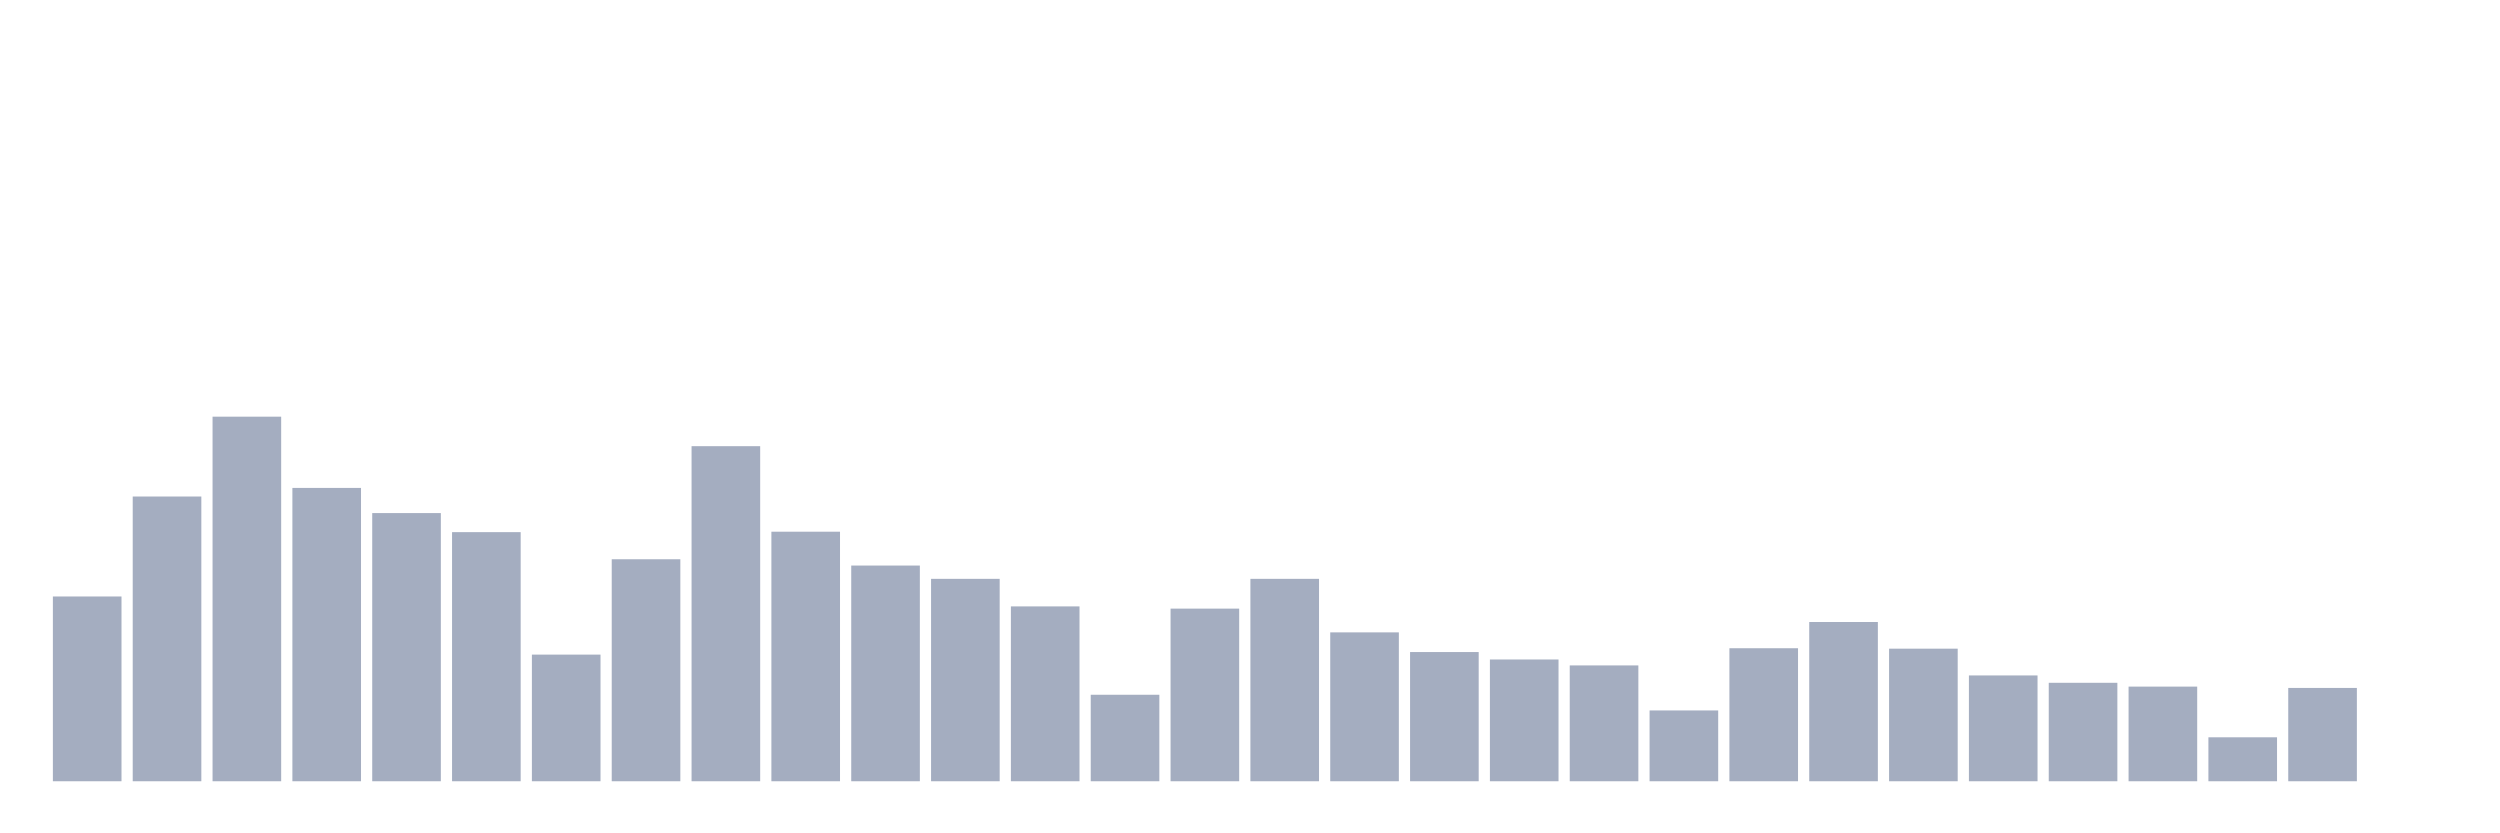<svg xmlns="http://www.w3.org/2000/svg" viewBox="0 0 480 160"><g transform="translate(10,10)"><rect class="bar" x="0.153" width="13.175" y="104.524" height="35.476" fill="rgb(164,173,192)"></rect><rect class="bar" x="15.482" width="13.175" y="85.331" height="54.669" fill="rgb(164,173,192)"></rect><rect class="bar" x="30.81" width="13.175" y="70" height="70" fill="rgb(164,173,192)"></rect><rect class="bar" x="46.138" width="13.175" y="83.68" height="56.32" fill="rgb(164,173,192)"></rect><rect class="bar" x="61.466" width="13.175" y="88.512" height="51.488" fill="rgb(164,173,192)"></rect><rect class="bar" x="76.794" width="13.175" y="92.171" height="47.829" fill="rgb(164,173,192)"></rect><rect class="bar" x="92.123" width="13.175" y="115.685" height="24.315" fill="rgb(164,173,192)"></rect><rect class="bar" x="107.451" width="13.175" y="97.377" height="42.623" fill="rgb(164,173,192)"></rect><rect class="bar" x="122.779" width="13.175" y="75.666" height="64.334" fill="rgb(164,173,192)"></rect><rect class="bar" x="138.107" width="13.175" y="92.086" height="47.914" fill="rgb(164,173,192)"></rect><rect class="bar" x="153.436" width="13.175" y="98.585" height="41.415" fill="rgb(164,173,192)"></rect><rect class="bar" x="168.764" width="13.175" y="101.138" height="38.862" fill="rgb(164,173,192)"></rect><rect class="bar" x="184.092" width="13.175" y="106.429" height="33.571" fill="rgb(164,173,192)"></rect><rect class="bar" x="199.42" width="13.175" y="123.393" height="16.607" fill="rgb(164,173,192)"></rect><rect class="bar" x="214.748" width="13.175" y="106.855" height="33.145" fill="rgb(164,173,192)"></rect><rect class="bar" x="230.077" width="13.175" y="101.138" height="38.862" fill="rgb(164,173,192)"></rect><rect class="bar" x="245.405" width="13.175" y="111.415" height="28.585" fill="rgb(164,173,192)"></rect><rect class="bar" x="260.733" width="13.175" y="115.192" height="24.808" fill="rgb(164,173,192)"></rect><rect class="bar" x="276.061" width="13.175" y="116.621" height="23.379" fill="rgb(164,173,192)"></rect><rect class="bar" x="291.39" width="13.175" y="117.761" height="22.239" fill="rgb(164,173,192)"></rect><rect class="bar" x="306.718" width="13.175" y="126.405" height="13.595" fill="rgb(164,173,192)"></rect><rect class="bar" x="322.046" width="13.175" y="114.46" height="25.54" fill="rgb(164,173,192)"></rect><rect class="bar" x="337.374" width="13.175" y="109.424" height="30.576" fill="rgb(164,173,192)"></rect><rect class="bar" x="352.702" width="13.175" y="114.545" height="25.455" fill="rgb(164,173,192)"></rect><rect class="bar" x="368.031" width="13.175" y="119.684" height="20.316" fill="rgb(164,173,192)"></rect><rect class="bar" x="383.359" width="13.175" y="121.096" height="18.904" fill="rgb(164,173,192)"></rect><rect class="bar" x="398.687" width="13.175" y="121.828" height="18.172" fill="rgb(164,173,192)"></rect><rect class="bar" x="414.015" width="13.175" y="131.561" height="8.439" fill="rgb(164,173,192)"></rect><rect class="bar" x="429.344" width="13.175" y="122.083" height="17.917" fill="rgb(164,173,192)"></rect><rect class="bar" x="444.672" width="13.175" y="140" height="0" fill="rgb(164,173,192)"></rect></g></svg>